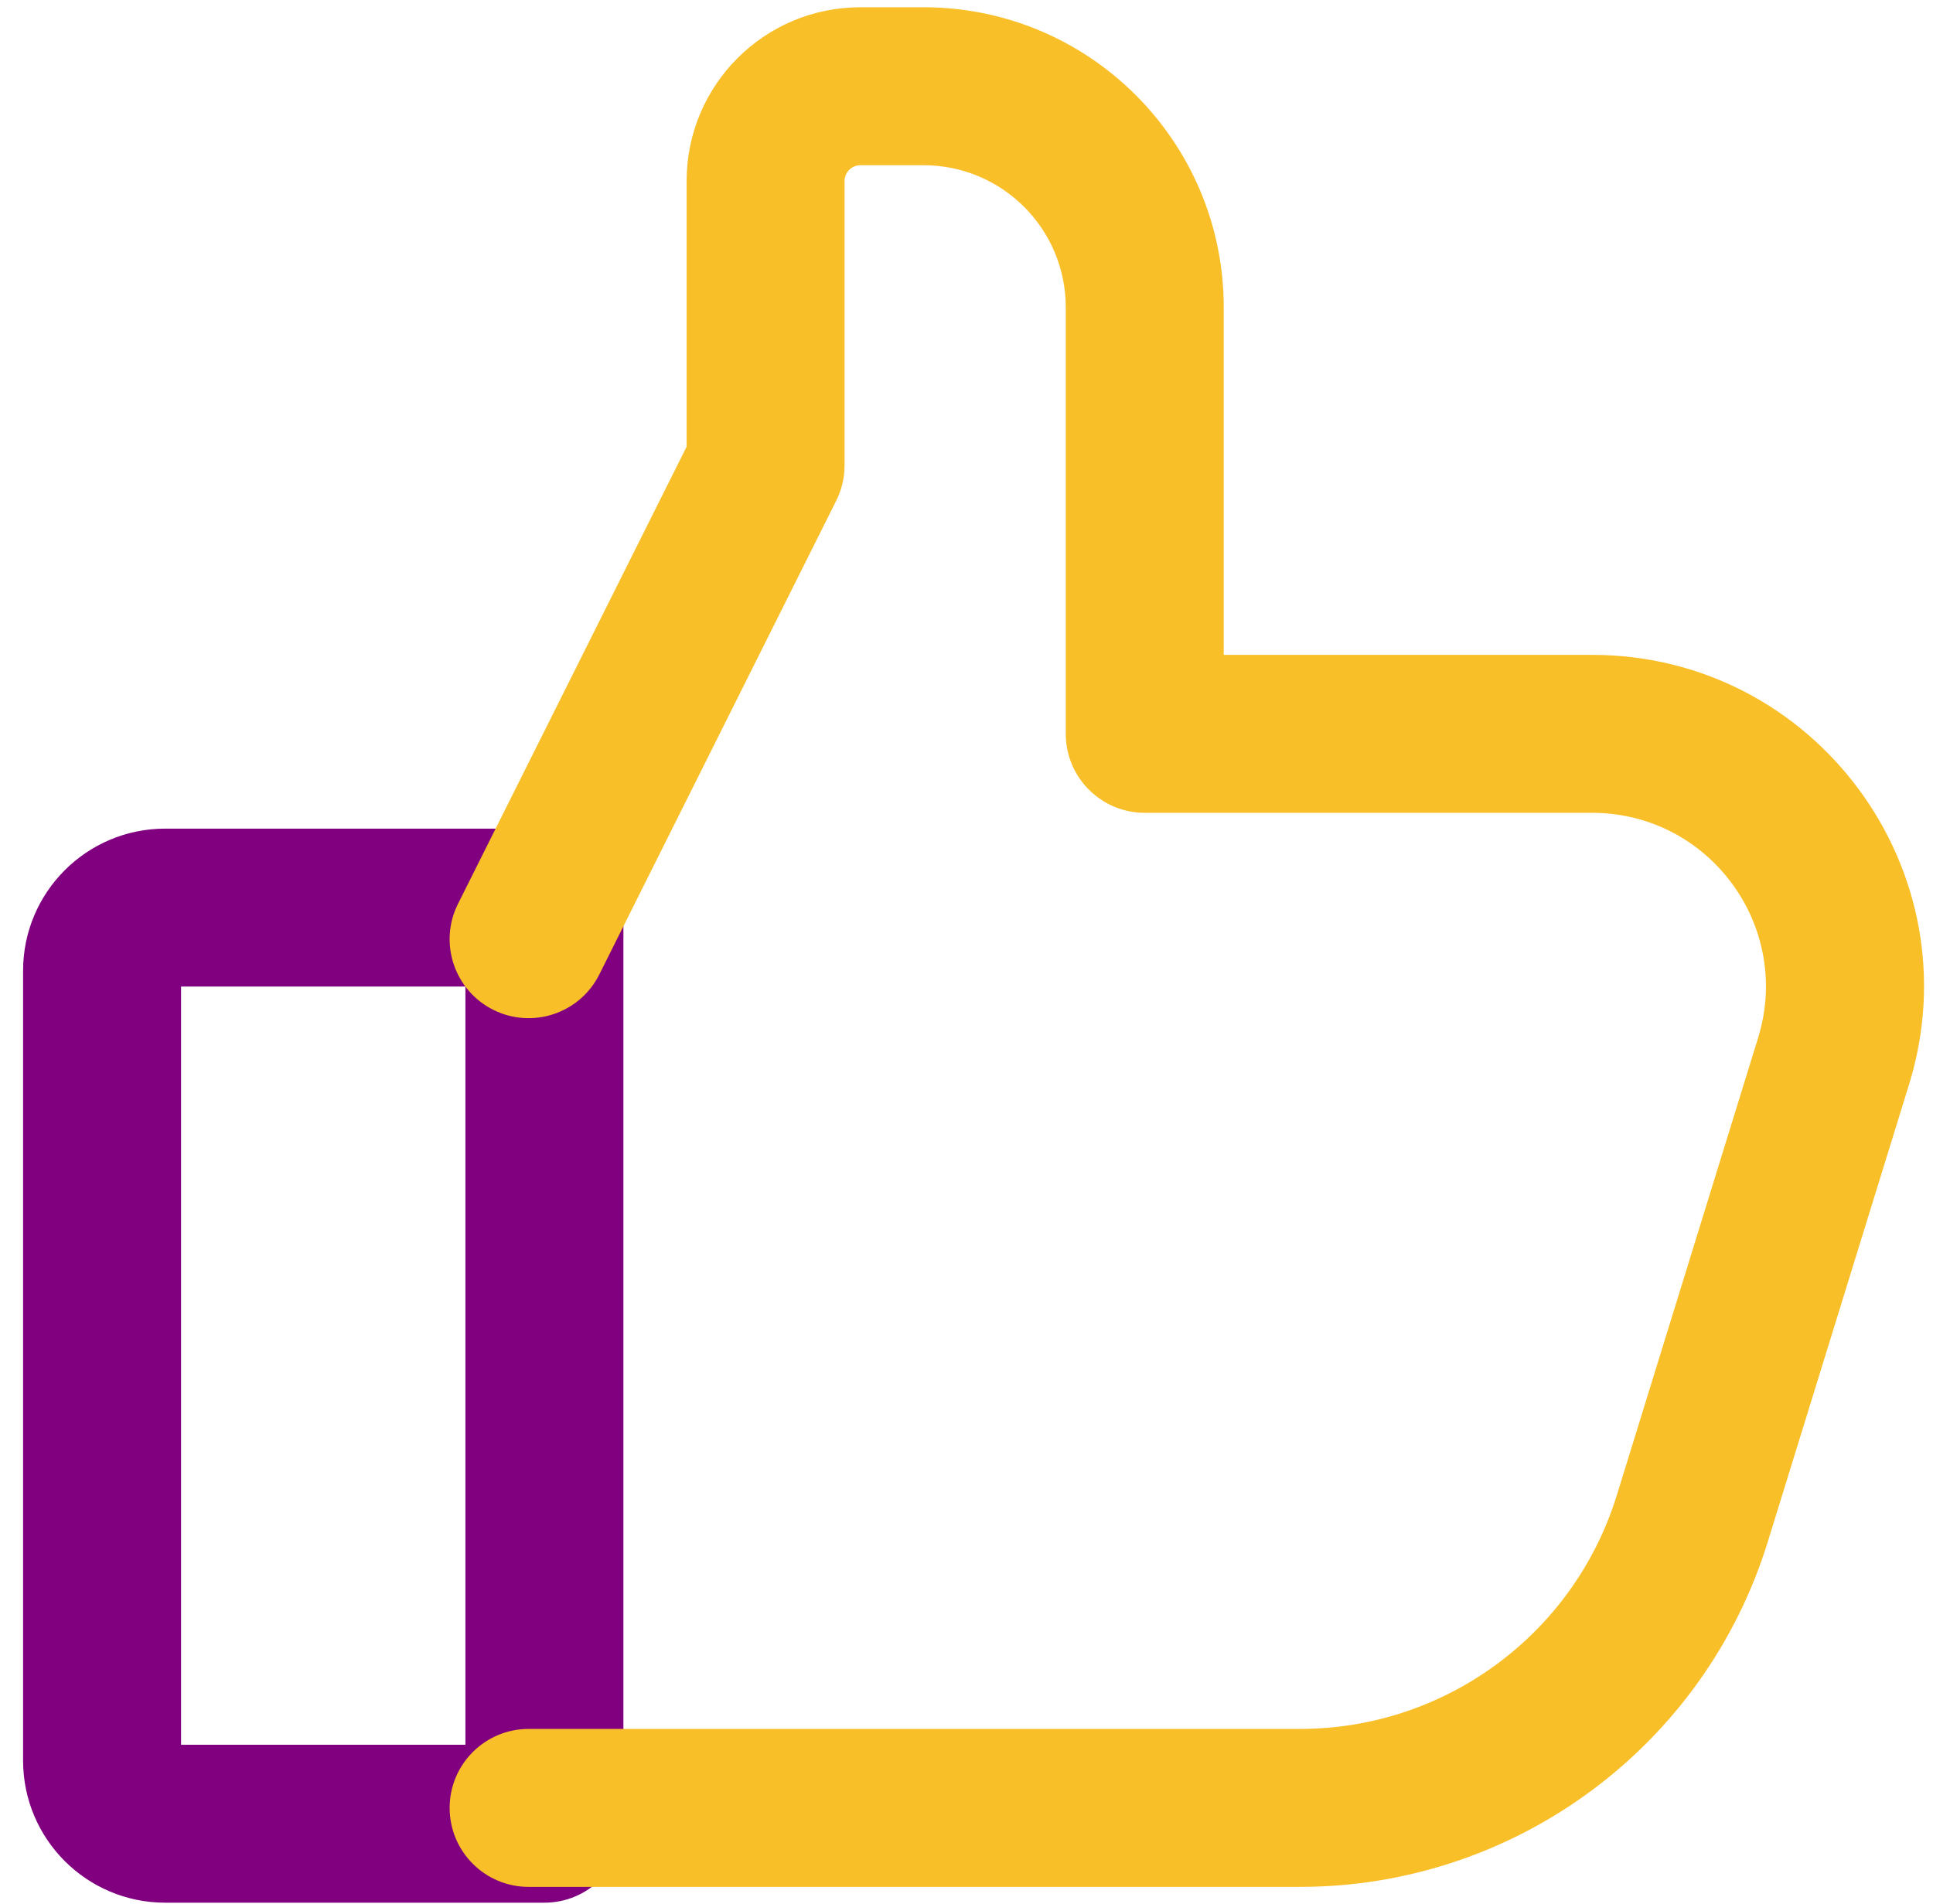 <svg width="67" height="66" viewBox="0 0 67 66" fill="purple" xmlns="http://www.w3.org/2000/svg">
    <path fill-rule="evenodd" clip-rule="evenodd"
        d="M0.8 33.655C0.8 30.933 3.006 28.727 5.728 28.727H18.87C20.382 28.727 21.608 29.953 21.608 31.465V63.225C21.608 64.737 20.382 65.963 18.87 65.963H5.728C3.006 65.963 0.8 63.756 0.8 61.035V33.655ZM6.276 34.203V60.487H16.132V34.203H6.276Z"
        fill="purple" />
    <path fill-rule="evenodd" clip-rule="evenodd"
        d="M29.822 5.728C29.52 5.728 29.274 5.973 29.274 6.276V16.132C29.274 16.558 29.175 16.977 28.985 17.357L20.772 33.785C20.095 35.137 18.451 35.685 17.098 35.009C15.746 34.333 15.198 32.688 15.874 31.336L23.799 15.486V6.276C23.799 2.949 26.495 0.252 29.822 0.252H32.012C37.758 0.252 42.416 4.911 42.416 10.657V22.703H55.182C62.924 22.703 68.454 30.199 66.17 37.596L61.274 53.449C59.077 60.563 52.5 65.415 45.055 65.415H18.323C16.811 65.415 15.585 64.189 15.585 62.677C15.585 61.165 16.811 59.939 18.323 59.939H45.055C50.099 59.939 54.554 56.652 56.042 51.833L60.938 35.98C62.134 32.105 59.238 28.179 55.182 28.179H39.679C38.166 28.179 36.941 26.953 36.941 25.441V10.657C36.941 7.935 34.734 5.728 32.012 5.728H29.822Z"
        fill="rgb(249, 191, 41)" />
</svg>